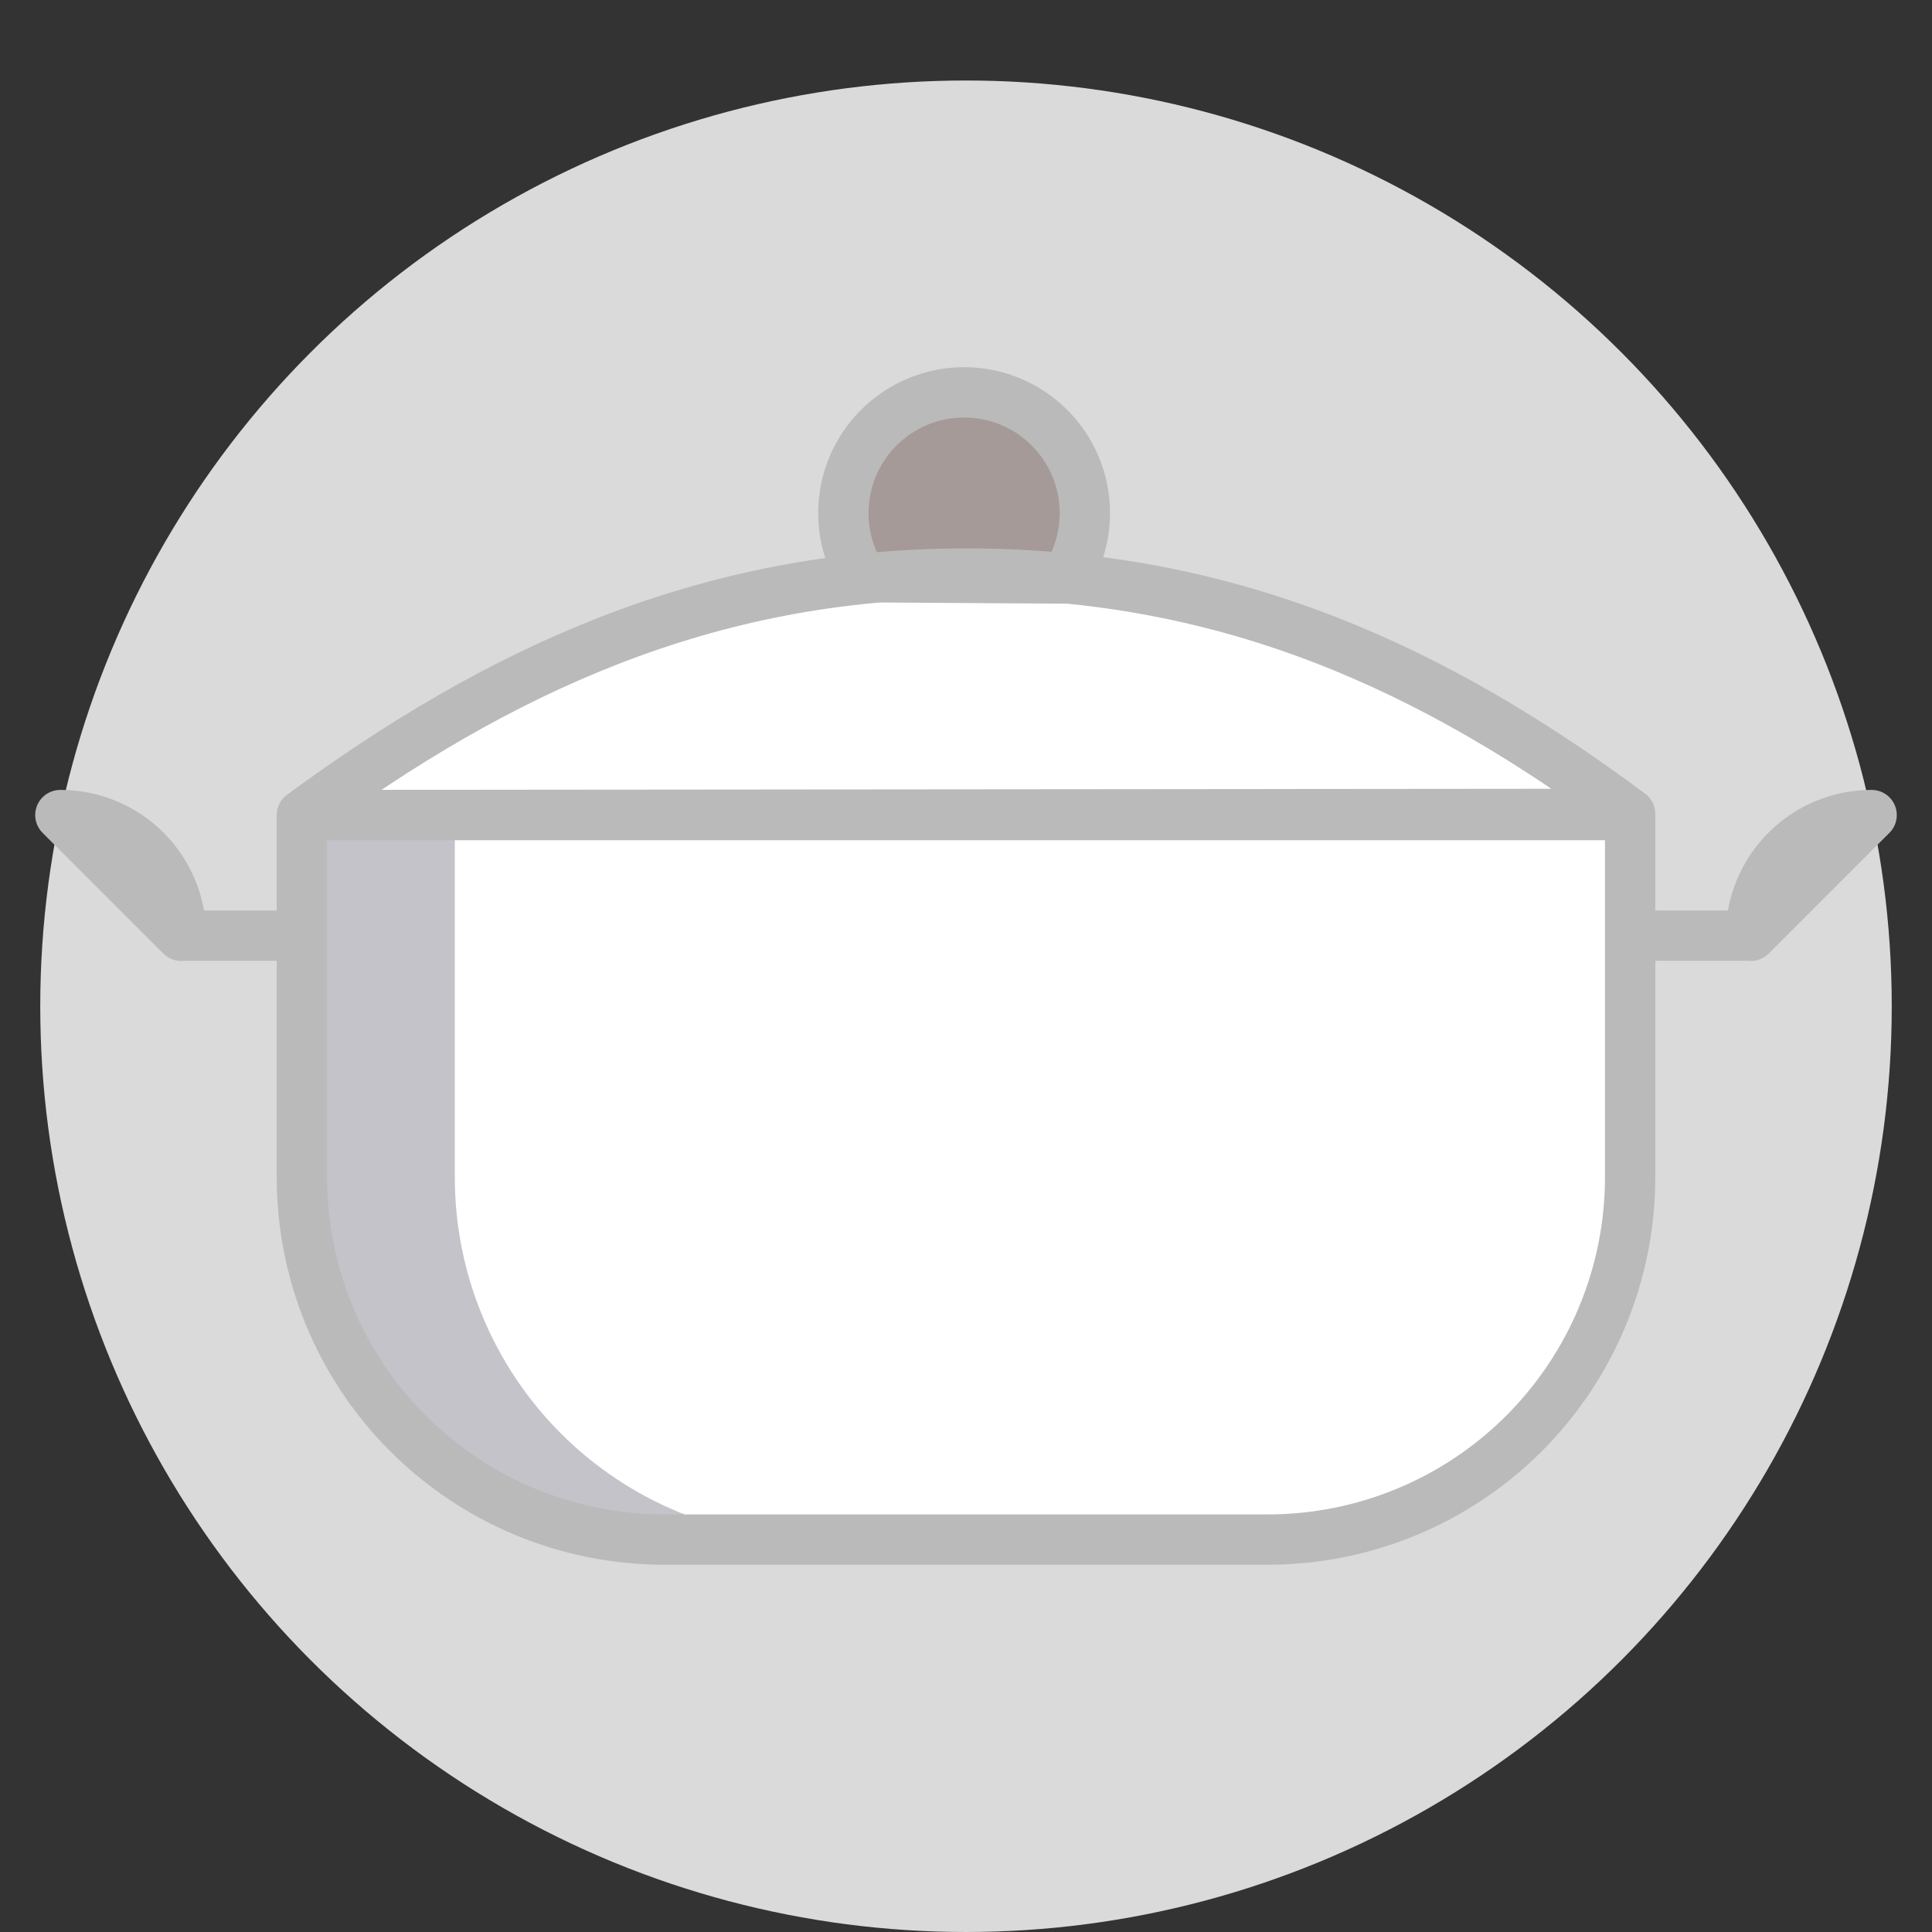 <svg width="384" height="384" viewBox="0 0 384 384" fill="none" xmlns="http://www.w3.org/2000/svg">
<rect x="0" y="0" width="384" height="384" fill="#333333" stroke="none"/>
<circle cx="192" cy="200" r="184" fill="#DADADA"/>
<path d="M171.654 114.726C169.371 111.083 168.109 106.893 168 102.595C167.89 98.297 168.937 94.049 171.031 90.294C173.125 86.539 176.19 83.416 179.904 81.25C183.618 79.085 187.846 77.957 192.145 77.984C196.444 78.011 200.657 79.193 204.343 81.406C208.03 83.618 211.054 86.781 213.1 90.562C215.146 94.343 216.139 98.605 215.974 102.901C215.81 107.197 214.495 111.37 212.166 114.984" fill="#A59A98"/>
<path d="M324.366 162V234C324.366 253.096 316.78 271.409 303.278 284.912C289.775 298.414 271.462 306 252.366 306H132.366C113.27 306 94.957 298.414 81.454 284.912C67.952 271.409 60.366 253.096 60.366 234V162H324.366Z" fill="white"/>
<path opacity="0.25" d="M90.396 234V162H60.396V234C60.396 253.096 67.982 271.409 81.484 284.912C94.987 298.414 113.3 306 132.396 306H162.396C143.3 306 124.987 298.414 111.484 284.912C97.982 271.409 90.396 253.096 90.396 234V234Z" fill="#101129"/>
<path d="M324.366 160.098C285.408 131.13 244.65 114 192.378 114C140.544 114 98.4 131.574 59.628 160.098L60.366 162.012H324.366V160.098Z" fill="white"/>
<path opacity="0.5" d="M204.306 162.012H252.294V306.024H204.306V162.012ZM252.294 162C252.294 162 235.998 114 192.378 114C217.248 114 257.136 123.828 290.778 162.03L252.294 162Z" fill="white"/>
<path d="M60 162V234C60 253.096 67.586 271.409 81.088 284.912C94.591 298.414 112.904 306 132 306H252C271.096 306 289.409 298.414 302.912 284.912C316.414 271.409 324 253.096 324 234V162H60ZM60 162C98.772 133.488 140.172 114 192 114C244.278 114 285.036 132.786 324 161.76L60 162ZM59.994 185.97H36.006M324.006 185.97H347.994M171.288 114.726C169.005 111.083 167.743 106.893 167.634 102.595C167.524 98.297 168.571 94.049 170.665 90.294C172.759 86.539 175.824 83.416 179.538 81.25C183.252 79.085 187.48 77.957 191.779 77.984C196.078 78.011 200.291 79.193 203.977 81.406C207.664 83.618 210.688 86.781 212.734 90.562C214.78 94.343 215.773 98.605 215.608 102.901C215.444 107.197 214.129 111.37 211.8 114.984L171.288 114.726ZM12 162C18.365 162 24.47 164.529 28.971 169.029C33.471 173.53 36 179.635 36 186L12 162ZM372 162C365.635 162 359.53 164.529 355.029 169.029C350.529 173.53 348 179.635 348 186L372 162Z" stroke="#BABABA" stroke-width="10" stroke-linecap="round" stroke-linejoin="round"/>
</svg>
